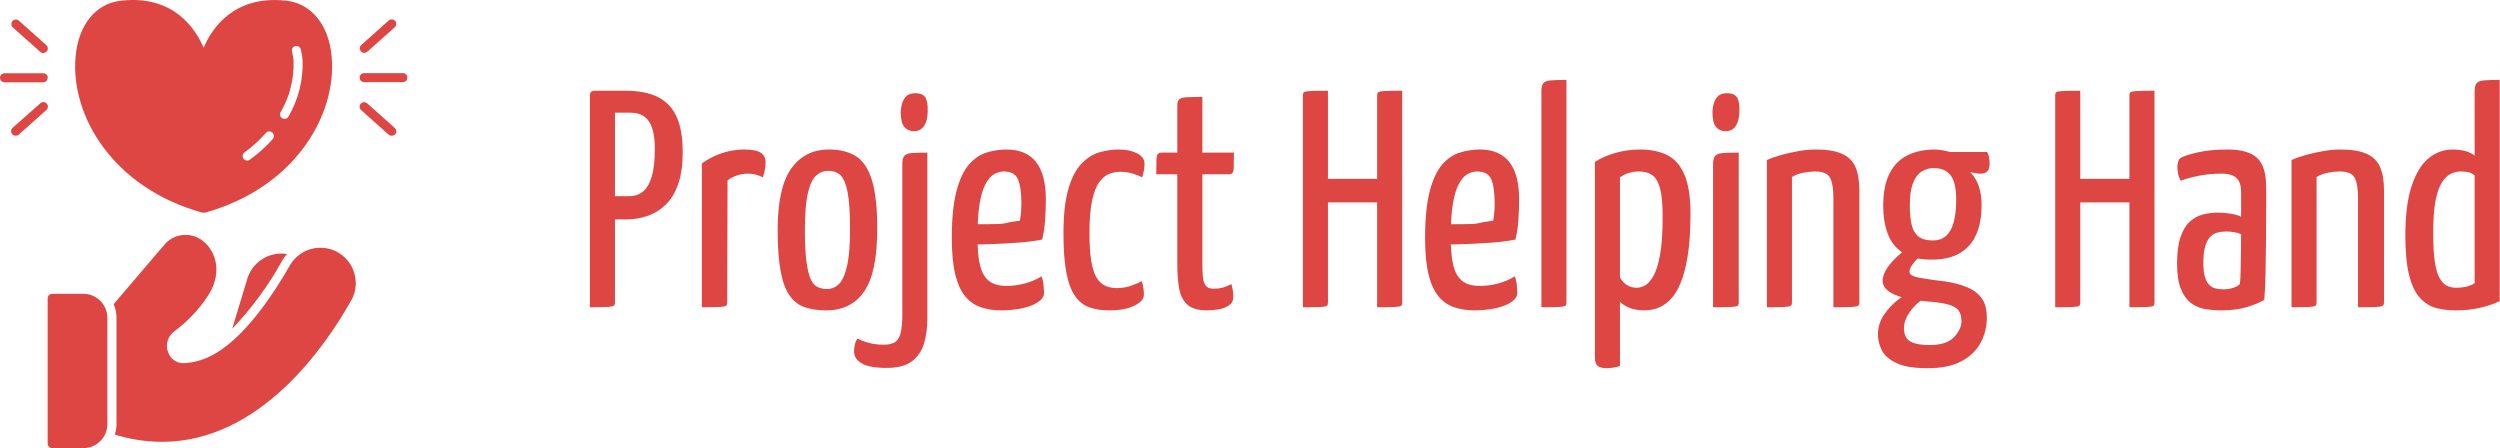 <svg width="3704" height="664" viewBox="0 0 3704 664" fill="none" xmlns="http://www.w3.org/2000/svg">
<path d="M159.11 470.883V628.296C159.047 647.953 143.133 663.898 123.444 663.93H77.306H77.337C73.626 663.93 70.607 660.942 70.607 657.231V442.017C70.607 440.256 71.299 438.526 72.557 437.268C73.815 436.01 75.545 435.287 77.337 435.318H123.476H123.444C143.101 435.318 159.047 451.226 159.11 470.883ZM303.439 315.137H299.917C166.907 278.214 104.67 171.283 111.876 84.827C115.808 37.022 141.818 4.816 179.81 0.947C256.896 -7.45 289.413 41.96 301.684 70.8C313.918 41.96 346.564 -7.292 423.558 0.947C461.551 4.973 487.56 37.179 491.491 84.827C498.694 171.283 436.453 278.221 303.451 315.137H303.439ZM403.325 196.379C401.972 195.184 400.211 194.618 398.45 194.744C396.657 194.869 395.022 195.687 393.858 197.039C384.391 207.795 373.761 217.483 362.156 225.88C359.86 227.609 358.885 230.597 359.797 233.333C360.677 236.07 363.225 237.925 366.087 237.957C367.502 237.957 368.886 237.516 370.018 236.699C382.442 227.798 393.858 217.545 403.985 206.097C405.212 204.744 405.841 202.92 405.715 201.096C405.589 199.272 404.74 197.543 403.325 196.379ZM448.267 88.692C447.89 83.628 447.072 78.627 445.751 73.752C445.468 71.865 444.399 70.198 442.827 69.16C441.254 68.091 439.273 67.776 437.448 68.248C435.593 68.72 434.052 69.978 433.171 71.645C432.29 73.343 432.165 75.325 432.857 77.118C433.863 81.269 434.555 85.515 434.932 89.761C435.939 116.588 429.303 143.101 415.747 166.249C413.986 169.488 415.15 173.514 418.326 175.307C419.333 175.873 420.465 176.156 421.597 176.156C424.082 176.156 426.346 174.741 427.479 172.539C442.26 147.159 449.495 118.035 448.267 88.692ZM70.858 115.268C70.858 113.475 70.166 111.777 68.908 110.519C67.65 109.26 65.952 108.569 64.159 108.569H6.699C3.019 108.569 0 111.556 0 115.268C0 118.979 3.019 121.967 6.699 121.967H63.814C65.638 121.967 67.399 121.243 68.657 119.922C69.915 118.601 70.607 116.84 70.544 115.016L70.858 115.268ZM69.192 76.363C70.387 75.011 70.984 73.281 70.858 71.488C70.764 69.727 69.946 68.06 68.594 66.865L27.991 30.634H28.022C25.255 28.181 21.009 28.401 18.524 31.137C16.071 33.905 16.291 38.151 19.027 40.635L59.693 76.867H59.725C60.92 77.999 62.492 78.628 64.159 78.628C66.015 78.471 67.713 77.558 68.845 76.112L69.192 76.363ZM27.677 199.558L68.28 163.326C69.79 162.194 70.765 160.496 70.953 158.609C71.142 156.753 70.544 154.897 69.287 153.482C68.028 152.067 66.236 151.249 64.349 151.218C62.462 151.218 60.669 151.973 59.38 153.356L18.713 189.336C16.606 191.192 15.883 194.148 16.889 196.759C17.896 199.401 20.412 201.099 23.242 201.068C24.846 201.131 26.45 200.596 27.677 199.558ZM603.601 115.018C603.601 113.225 602.909 111.527 601.651 110.269C600.393 109.011 598.663 108.319 596.902 108.319H539.536C535.825 108.319 532.806 111.307 532.806 115.018C532.806 118.729 535.825 121.717 539.536 121.717H596.651C598.475 121.811 600.236 121.119 601.557 119.861C602.847 118.603 603.601 116.842 603.601 115.018ZM544.222 76.617L584.888 40.386C587.656 37.901 587.876 33.655 585.391 30.887C582.938 28.151 578.692 27.931 575.925 30.384L535.321 66.615C533.246 68.471 532.491 71.427 533.497 74.038C534.472 76.648 536.988 78.378 539.787 78.378C541.328 78.315 542.838 77.686 543.97 76.617L544.222 76.617ZM585.391 199.054C586.649 197.702 587.278 195.878 587.121 194.022C586.964 192.198 586.083 190.5 584.637 189.336L543.971 153.105C541.203 150.652 536.988 150.872 534.504 153.608C533.309 154.929 532.711 156.69 532.837 158.451C532.931 160.244 533.749 161.911 535.07 163.075L575.673 199.306C576.868 200.438 578.472 201.067 580.108 201.067C581.995 201.13 583.819 200.407 585.14 199.054H585.391ZM417.826 386.596C420.027 382.884 422.543 379.393 425.374 376.185H424.273H424.305C398.609 372.6 374.109 388.137 366.435 412.92L344.043 487.049C372.851 456.887 397.666 423.113 417.826 386.596ZM523.5 400.497C516.267 381.721 498.874 368.763 478.809 367.222C458.743 365.65 439.558 375.777 429.494 393.201C406.346 433.709 360.397 505.099 310.076 528.408C298.124 534.289 285.041 537.591 271.737 538.063C261.044 538.095 251.64 531.05 248.684 520.766C244.972 509.726 248.935 497.555 258.402 490.761C277.24 476.891 293.564 459.845 306.616 440.44C330.015 406.882 321.366 373.356 300.735 357.156H300.766C292.211 350.206 281.204 346.998 270.258 348.224C259.313 349.482 249.312 355.08 242.55 363.761C222.013 388.009 189.556 425.908 168.326 450.724V450.755C171.157 456.951 172.635 463.713 172.604 470.538V628.297C172.604 633.612 171.723 638.864 169.993 643.896C192.669 650.91 216.226 654.527 239.94 654.621C384.961 654.621 481.892 513.882 520.732 444.439V444.471C528.154 430.947 529.193 414.838 523.5 400.497Z" fill="#DE4643"/>
<path d="M886.809 325.09C882.226 325.09 879.782 324.327 879.476 322.799C879.171 321.271 879.018 318.674 879.018 315.008V143.143C879.018 142.226 879.094 140.546 879.247 138.102C879.4 135.657 881.157 134.435 884.518 134.435H927.14C946.389 134.435 962.277 137.567 974.804 143.83C987.331 150.094 996.573 159.871 1002.53 173.162C1008.49 186.453 1011.47 203.792 1011.47 225.18C1011.47 244.123 1009.25 259.935 1004.82 272.614C1000.39 285.294 994.282 295.453 986.491 303.092C978.7 310.73 969.763 316.306 959.68 319.82C949.597 323.334 938.903 325.09 927.598 325.09H886.809ZM873.977 455.249V141.768C873.977 139.324 874.511 137.491 875.581 136.268C876.65 135.046 878.713 134.435 881.768 134.435H903.767C907.433 134.435 909.572 135.657 910.183 138.102L911.099 141.768V447.916C911.099 450.361 910.565 452.041 909.495 452.958C908.426 453.874 905.371 454.485 900.329 454.791C895.288 455.096 886.504 455.249 873.977 455.249ZM910.183 290.717H931.265C939.82 290.717 946.924 288.426 952.576 283.843C958.229 279.26 962.582 271.851 965.638 261.615C968.693 251.38 970.221 237.707 970.221 220.597C970.221 209.903 969.151 200.508 967.013 192.411C964.874 184.314 961.131 178.051 955.784 173.62C950.437 169.19 943.181 166.975 934.015 166.975H910.183V290.717ZM1039.88 455.249V242.137C1048.74 235.721 1058.52 230.679 1069.21 227.013C1079.91 223.347 1090.91 221.513 1102.21 221.513C1114.13 221.513 1122.45 223.117 1127.19 226.326C1131.93 229.534 1134.29 234.346 1134.29 240.762C1134.29 243.206 1133.99 246.491 1133.38 250.616C1132.77 254.74 1131.7 258.789 1130.17 262.761C1126.81 260.928 1123.29 259.553 1119.63 258.636C1115.96 257.719 1112.14 257.261 1108.17 257.261C1102.98 257.261 1097.71 258.101 1092.36 259.782C1087.01 261.462 1082.2 263.983 1077.92 267.344L1077.46 447.916C1077.46 450.361 1076.93 452.041 1075.86 452.958C1074.79 453.874 1071.66 454.485 1066.47 454.791C1061.27 455.096 1052.41 455.249 1039.88 455.249ZM1224.12 459.832C1212.51 459.832 1202.2 458.381 1193.19 455.478C1184.17 452.576 1176.61 447 1170.5 438.75C1164.39 430.501 1159.81 418.508 1156.75 402.773C1153.7 387.038 1152.17 366.338 1152.17 340.673C1152.17 298.814 1158.89 268.49 1172.33 249.699C1185.78 230.909 1204.42 221.513 1228.25 221.513C1244.44 221.513 1257.81 224.874 1268.35 231.596C1278.89 238.318 1286.76 250.234 1291.95 267.344C1297.15 284.454 1299.74 308.439 1299.74 339.298C1299.74 382.073 1293.33 412.856 1280.49 431.646C1267.66 450.437 1248.87 459.832 1224.12 459.832ZM1225.04 428.209C1231.76 428.209 1237.64 425.841 1242.68 421.105C1247.72 416.37 1251.77 407.585 1254.83 394.753C1257.88 381.92 1259.41 363.588 1259.41 339.756C1259.41 315.313 1258.19 296.905 1255.75 284.53C1253.3 272.156 1249.79 263.83 1245.2 259.553C1240.62 255.275 1234.51 253.136 1226.87 253.136C1220.15 253.136 1214.19 255.504 1209 260.24C1203.8 264.976 1199.76 273.76 1196.85 286.593C1193.95 299.425 1192.5 317.757 1192.5 341.589C1192.5 360.227 1193.26 375.351 1194.79 386.962C1196.32 398.572 1198.38 407.356 1200.98 413.314C1203.57 419.272 1207.01 423.244 1211.29 425.23C1215.57 427.216 1220.15 428.209 1225.04 428.209ZM1313.95 545.077C1296.84 545.077 1284.47 542.862 1276.83 538.432C1269.19 534.001 1265.37 528.12 1265.37 520.787C1265.37 517.426 1265.75 514.065 1266.52 510.704C1267.28 507.343 1268.58 504.288 1270.41 501.538C1275.61 504.288 1281.41 506.503 1287.83 508.183C1294.24 509.864 1301.42 510.704 1309.37 510.704C1317.31 510.704 1323.19 509.176 1327.01 506.121C1330.83 503.066 1333.43 498.254 1334.8 491.684C1336.18 485.115 1336.87 476.484 1336.87 465.79V243.054C1336.87 237.248 1337.86 233.2 1339.84 230.909C1341.83 228.617 1345.5 227.242 1350.84 226.784C1356.19 226.325 1363.91 226.096 1373.99 226.096V471.748C1373.99 485.192 1372.38 497.413 1369.18 508.413C1365.97 519.412 1360.09 528.273 1351.53 534.994C1342.98 541.716 1330.45 545.077 1313.95 545.077ZM1353.36 194.473C1347.56 194.168 1342.98 191.953 1339.62 187.828C1336.25 183.703 1334.57 176.294 1334.57 165.6C1334.88 157.35 1336.71 150.705 1340.07 145.664C1343.43 140.622 1348.78 138.102 1356.11 138.102C1363.14 138.102 1368.03 140.088 1370.78 144.06C1373.53 148.032 1374.75 154.906 1374.45 164.683C1374.45 173.85 1372.69 181.106 1369.18 186.453C1365.66 191.8 1360.39 194.473 1353.36 194.473ZM1483.06 459.832C1472.68 459.832 1462.98 458.381 1453.96 455.478C1444.95 452.576 1437.16 447.305 1430.59 439.667C1424.02 432.028 1418.98 421.182 1415.46 407.127C1411.95 393.072 1410.19 374.893 1410.19 352.589C1410.19 323.868 1412.49 300.8 1417.07 283.385C1421.65 265.969 1427.76 252.831 1435.4 243.97C1443.04 235.11 1451.75 229.152 1461.52 226.096C1471.3 223.041 1481.23 221.513 1491.31 221.513C1510.56 221.513 1525.08 227.624 1534.85 239.846C1544.63 252.067 1549.52 270.552 1549.52 295.301C1549.52 305.383 1549.14 315.771 1548.37 326.465C1547.61 337.159 1546.16 346.631 1544.02 354.88C1533.63 357.019 1522.02 358.547 1509.19 359.463C1496.36 360.38 1484.13 361.067 1472.52 361.526C1460.91 361.984 1451.37 362.213 1443.88 362.213H1432.65L1433.11 331.965L1441.82 332.194C1441.82 332.194 1448.92 332.194 1463.13 332.194C1477.34 332.194 1485.89 331.736 1488.79 330.819C1491.7 329.903 1499.11 328.604 1511.02 326.924C1511.94 322.646 1512.55 318.063 1512.85 313.174C1513.16 308.286 1513.31 303.703 1513.31 299.425C1513.01 282.926 1511.1 271.239 1507.58 264.365C1504.07 257.49 1497.27 254.053 1487.19 254.053C1482 254.053 1477.03 255.504 1472.29 258.407C1467.56 261.309 1463.36 266.351 1459.69 273.531C1456.02 280.711 1453.2 290.565 1451.21 303.092C1449.23 315.619 1448.23 331.659 1448.23 351.214C1448.23 365.574 1449.07 377.49 1450.75 386.962C1452.43 396.433 1455.03 403.766 1458.55 408.96C1462.06 414.154 1466.49 417.897 1471.84 420.189C1477.18 422.48 1483.68 423.626 1491.31 423.626C1500.48 423.626 1509.57 422.404 1518.58 419.96C1527.6 417.515 1535.77 414.002 1543.1 409.419C1544.63 413.085 1545.62 417.286 1546.08 422.022C1546.54 426.758 1546.77 430.959 1546.77 434.625C1546.77 439.208 1543.87 443.486 1538.06 447.458C1532.26 451.43 1524.54 454.485 1514.92 456.624C1505.29 458.763 1494.68 459.832 1483.06 459.832ZM1643.93 459.832C1632.63 459.832 1622.77 458.381 1614.37 455.478C1605.97 452.576 1598.86 447.076 1593.06 438.979C1587.25 430.883 1582.9 419.349 1580 404.377C1577.09 389.406 1575.64 369.852 1575.64 345.714C1575.64 318.216 1578.09 296.217 1582.98 279.718C1587.86 263.219 1594.36 250.768 1602.45 242.366C1610.55 233.964 1619.41 228.388 1629.04 225.638C1638.66 222.888 1648.21 221.513 1657.68 221.513C1668.37 221.513 1677.39 223.423 1684.72 227.242C1692.05 231.061 1695.72 236.026 1695.72 242.137C1695.72 244.581 1695.49 247.637 1695.03 251.303C1694.57 254.97 1693.58 258.789 1692.05 262.761C1688.39 260.622 1683.65 258.712 1677.84 257.032C1672.04 255.352 1665.93 254.511 1659.51 254.511C1654.32 254.511 1649.05 255.504 1643.7 257.49C1638.35 259.476 1633.39 263.525 1628.81 269.635C1624.22 275.746 1620.63 284.912 1618.04 297.134C1615.44 309.355 1614.14 325.549 1614.14 345.714C1614.14 361.908 1614.98 375.275 1616.66 385.816C1618.34 396.357 1620.86 404.606 1624.22 410.564C1627.58 416.522 1631.86 420.723 1637.06 423.168C1642.25 425.612 1648.21 426.834 1654.93 426.834C1662.26 426.834 1669.21 425.688 1675.78 423.397C1682.35 421.105 1687.62 418.737 1691.59 416.293C1692.82 420.265 1693.66 423.855 1694.11 427.063C1694.57 430.272 1694.8 433.403 1694.8 436.459C1694.8 442.875 1690.07 448.375 1680.59 452.958C1671.12 457.541 1658.9 459.832 1643.93 459.832ZM1787.84 459.832C1775.01 459.832 1765.46 457.006 1759.19 451.354C1752.93 445.701 1748.88 437.757 1747.05 427.522C1745.22 417.286 1744.3 405.294 1744.3 391.545V258.178H1713.13C1713.13 248.401 1713.21 241.297 1713.36 236.867C1713.52 232.436 1714.2 229.534 1715.43 228.159C1716.65 226.784 1718.48 226.096 1720.93 226.096H1744.3V156.434C1744.3 151.851 1745.29 148.719 1747.28 147.039C1749.26 145.358 1752.93 144.365 1758.28 144.06C1763.62 143.754 1771.34 143.601 1781.42 143.601V226.096H1828.17C1828.17 235.568 1828.09 242.595 1827.94 247.178C1827.79 251.761 1827.18 254.74 1826.11 256.115C1825.04 257.49 1823.28 258.178 1820.84 258.178H1781.42V391.545C1781.42 397.961 1781.65 403.995 1782.11 409.648C1782.57 415.3 1783.94 419.73 1786.23 422.939C1788.53 426.147 1792.42 427.751 1797.92 427.751C1803.12 427.751 1807.7 427.216 1811.67 426.147C1815.64 425.077 1819.92 423.321 1824.5 420.876C1825.11 423.321 1825.72 426.07 1826.34 429.126C1826.95 432.181 1827.25 435.695 1827.25 439.667C1827.25 445.166 1825.19 449.368 1821.07 452.27C1816.94 455.173 1811.9 457.159 1805.94 458.228C1799.98 459.298 1793.95 459.832 1787.84 459.832ZM2040.36 455.249V141.768C2040.36 139.324 2040.9 137.643 2041.97 136.727C2043.04 135.81 2046.09 135.199 2051.13 134.894C2056.18 134.588 2064.96 134.435 2077.49 134.435V447.916C2077.49 450.361 2077.03 452.041 2076.11 452.958C2075.2 453.874 2072.14 454.485 2066.95 454.791C2061.75 455.096 2052.89 455.249 2040.36 455.249ZM1930.37 455.249V141.768C1930.37 139.324 1930.83 137.643 1931.75 136.727C1932.66 135.81 1935.72 135.199 1940.91 134.894C1946.11 134.588 1954.97 134.435 1967.49 134.435V447.916C1967.49 450.361 1967.04 452.041 1966.12 452.958C1965.2 453.874 1962.15 454.485 1956.95 454.791C1951.76 455.096 1942.9 455.249 1930.37 455.249ZM1948.7 299.884V265.052H2057.32V299.884H1948.7ZM2184.27 459.832C2173.88 459.832 2164.18 458.381 2155.17 455.478C2146.16 452.576 2138.37 447.305 2131.8 439.667C2125.23 432.028 2120.19 421.182 2116.67 407.127C2113.16 393.072 2111.4 374.893 2111.4 352.589C2111.4 323.868 2113.69 300.8 2118.28 283.385C2122.86 265.969 2128.97 252.831 2136.61 243.97C2144.25 235.11 2152.95 229.152 2162.73 226.096C2172.51 223.041 2182.44 221.513 2192.52 221.513C2211.77 221.513 2226.28 227.624 2236.06 239.846C2245.84 252.067 2250.73 270.552 2250.73 295.301C2250.73 305.383 2250.34 315.771 2249.58 326.465C2248.82 337.159 2247.37 346.631 2245.23 354.88C2234.84 357.019 2223.23 358.547 2210.4 359.463C2197.56 360.38 2185.34 361.067 2173.73 361.526C2162.12 361.984 2152.57 362.213 2145.09 362.213H2133.86L2134.32 331.965L2143.03 332.194C2143.03 332.194 2150.13 332.194 2164.34 332.194C2178.54 332.194 2187.1 331.736 2190 330.819C2192.9 329.903 2200.31 328.604 2212.23 326.924C2213.15 322.646 2213.76 318.063 2214.06 313.174C2214.37 308.286 2214.52 303.703 2214.52 299.425C2214.22 282.926 2212.31 271.239 2208.79 264.365C2205.28 257.49 2198.48 254.053 2188.4 254.053C2183.2 254.053 2178.24 255.504 2173.5 258.407C2168.77 261.309 2164.57 266.351 2160.9 273.531C2157.23 280.711 2154.41 290.565 2152.42 303.092C2150.43 315.619 2149.44 331.659 2149.44 351.214C2149.44 365.574 2150.28 377.49 2151.96 386.962C2153.64 396.433 2156.24 403.766 2159.75 408.96C2163.27 414.154 2167.7 417.897 2173.04 420.189C2178.39 422.48 2184.88 423.626 2192.52 423.626C2201.69 423.626 2210.78 422.404 2219.79 419.96C2228.8 417.515 2236.98 414.002 2244.31 409.419C2245.84 413.085 2246.83 417.286 2247.29 422.022C2247.75 426.758 2247.98 430.959 2247.98 434.625C2247.98 439.208 2245.07 443.486 2239.27 447.458C2233.46 451.43 2225.75 454.485 2216.12 456.624C2206.5 458.763 2195.88 459.832 2184.27 459.832ZM2283.72 455.249V135.352C2283.72 129.547 2284.72 125.498 2286.7 123.207C2288.69 120.915 2292.43 119.54 2297.93 119.082C2303.43 118.624 2311.07 118.395 2320.85 118.395V447.916C2320.85 450.361 2320.31 452.041 2319.24 452.958C2318.17 453.874 2315.12 454.485 2310.08 454.791C2305.04 455.096 2296.25 455.249 2283.72 455.249ZM2380.89 545.535C2374.47 545.535 2369.89 544.39 2367.14 542.098C2364.39 539.807 2363.01 535.605 2363.01 529.495V239.846C2372.18 234.04 2382.57 229.534 2394.18 226.326C2405.79 223.117 2417.7 221.513 2429.92 221.513C2445.2 221.513 2458.42 224.187 2469.57 229.534C2480.72 234.881 2489.35 244.505 2495.46 258.407C2501.57 272.309 2504.63 291.787 2504.63 316.841C2504.63 341.284 2503.25 361.984 2500.5 378.941C2497.75 395.899 2494.09 409.724 2489.5 420.418C2484.92 431.112 2479.65 439.285 2473.69 444.937C2467.73 450.59 2461.62 454.485 2455.36 456.624C2449.1 458.763 2442.76 459.832 2436.34 459.832C2428.09 459.832 2420.83 458.61 2414.57 456.166C2408.31 453.721 2403.5 450.666 2400.13 447V542.327C2397.08 543.244 2393.87 544.008 2390.51 544.619C2387.15 545.23 2383.94 545.535 2380.89 545.535ZM2424.88 426.376C2428.55 426.376 2432.52 425.307 2436.8 423.168C2441.08 421.029 2445.28 416.446 2449.4 409.419C2453.53 402.391 2456.89 391.85 2459.49 377.796C2462.08 363.741 2463.38 344.797 2463.38 320.966C2463.38 302.633 2462.08 288.655 2459.49 279.031C2456.89 269.406 2452.99 262.837 2447.8 259.324C2442.6 255.81 2436.04 254.053 2428.09 254.053C2417.7 254.053 2408.38 256.956 2400.13 262.761V411.252C2403.5 416.751 2407.31 420.647 2411.59 422.939C2415.87 425.23 2420.3 426.376 2424.88 426.376ZM2538.08 455.249V243.054C2538.08 237.248 2539.15 233.2 2541.29 230.909C2543.43 228.617 2547.25 227.242 2552.75 226.784C2558.25 226.325 2566.04 226.096 2576.12 226.096V447.916C2576.12 450.361 2575.59 452.041 2574.52 452.958C2573.45 453.874 2570.32 454.485 2565.12 454.791C2559.93 455.096 2550.92 455.249 2538.08 455.249ZM2555.96 194.473C2550.15 194.168 2545.57 191.953 2542.21 187.828C2538.85 183.703 2537.17 176.294 2537.17 165.6C2537.47 157.35 2539.31 150.705 2542.67 145.664C2546.03 140.622 2551.38 138.102 2558.71 138.102C2565.74 138.102 2570.62 140.088 2573.37 144.06C2576.12 148.032 2577.35 154.906 2577.04 164.683C2577.04 173.85 2575.28 181.106 2571.77 186.453C2568.26 191.8 2562.99 194.473 2555.96 194.473ZM2617.83 455.249V237.096C2623.94 234.346 2631.12 231.825 2639.37 229.534C2647.62 227.242 2656.17 225.332 2665.04 223.805C2673.9 222.277 2682.45 221.513 2690.7 221.513C2706.59 221.513 2719.27 223.576 2728.74 227.7C2738.21 231.825 2744.93 238.318 2748.91 247.178C2752.88 256.039 2754.86 267.955 2754.86 282.926V447.916C2754.86 450.361 2754.25 452.041 2753.03 452.958C2751.81 453.874 2748.6 454.485 2743.41 454.791C2738.21 455.096 2729.2 455.249 2716.37 455.249V293.926C2716.37 279.565 2714.69 269.33 2711.32 263.219C2707.96 257.108 2700.63 254.053 2689.33 254.053C2684.13 254.053 2678.33 254.664 2671.91 255.886C2665.49 257.108 2659.84 259.247 2654.95 262.302V447.916C2654.95 450.361 2654.42 452.041 2653.35 452.958C2652.28 453.874 2649.15 454.485 2643.95 454.791C2638.76 455.096 2630.05 455.249 2617.83 455.249ZM2856.15 545.535C2835.68 545.535 2820.1 542.938 2809.4 537.744C2798.71 532.55 2791.53 526.134 2787.86 518.495C2784.19 510.857 2782.36 503.218 2782.36 495.58C2782.36 484.886 2785.42 475.033 2791.53 466.019C2797.64 457.006 2805.35 449.062 2814.67 442.187C2823.99 435.313 2833.84 430.348 2844.23 427.293L2857.98 438.292C2852.18 440.736 2846.37 444.555 2840.57 449.749C2834.76 454.944 2830.03 460.749 2826.36 467.165C2822.69 473.581 2820.86 480.15 2820.86 486.872C2820.86 491.455 2821.85 495.656 2823.84 499.476C2825.82 503.295 2829.64 506.197 2835.3 508.183C2840.95 510.169 2848.97 511.162 2859.36 511.162C2875.86 511.162 2887.77 507.267 2895.1 499.476C2902.44 491.684 2906.1 483.817 2906.1 475.873C2906.1 468.846 2904.58 463.422 2901.52 459.603C2898.47 455.784 2893.2 452.881 2885.71 450.895C2878.22 448.909 2867.76 447.458 2854.32 446.541C2841.48 445.319 2830.18 443.486 2820.4 441.042C2810.62 438.597 2802.99 435.236 2797.49 430.959C2791.99 426.681 2789.24 421.487 2789.24 415.377C2789.54 410.488 2791.22 405.37 2794.28 400.023C2797.33 394.676 2801.69 389.177 2807.34 383.524C2812.99 377.872 2819.64 372.449 2827.28 367.254L2850.19 375.046C2848.36 376.268 2845.76 378.483 2842.4 381.691C2839.04 384.899 2835.98 388.413 2833.23 392.232C2830.48 396.051 2829.11 399.641 2829.11 403.002C2829.11 406.974 2834.3 409.877 2844.69 411.71C2855.08 413.543 2867.91 415.377 2883.19 417.21C2895.1 419.043 2905.65 421.869 2914.81 425.688C2923.98 429.508 2931.08 434.931 2936.12 441.958C2941.16 448.986 2943.69 458.61 2943.69 470.832C2943.69 483.97 2940.63 496.268 2934.52 507.725C2928.41 519.183 2918.94 528.349 2906.1 535.223C2893.27 542.098 2876.62 545.535 2856.15 545.535ZM2861.65 384.67C2843.32 384.67 2828.96 381.156 2818.57 374.129C2808.18 367.102 2800.85 357.554 2796.57 345.485C2792.29 333.416 2790.15 320.049 2790.15 305.383C2790.15 285.218 2793.36 268.948 2799.78 256.574C2806.19 244.199 2815.21 235.262 2826.82 229.763C2838.43 224.263 2851.72 221.513 2866.69 221.513C2870.05 221.513 2874.25 221.972 2879.29 222.888C2884.33 223.805 2888.99 225.027 2893.27 226.555L2901.06 243.054C2911.76 247.331 2920.24 254.511 2926.5 264.594C2932.76 274.677 2935.89 287.968 2935.89 304.467C2935.89 320.66 2933.37 334.715 2928.33 346.631C2923.29 358.547 2915.35 367.866 2904.5 374.587C2893.65 381.309 2879.37 384.67 2861.65 384.67ZM2863.48 356.255C2871.73 356.255 2878.38 353.964 2883.42 349.381C2888.46 344.797 2892.2 337.999 2894.65 328.986C2897.09 319.973 2898.31 308.897 2898.31 295.759C2898.31 278.954 2895.56 266.962 2890.06 259.782C2884.56 252.602 2876.16 249.012 2864.86 249.012C2858.44 249.012 2852.48 250.768 2846.98 254.282C2841.48 257.796 2837.21 263.601 2834.15 271.698C2831.09 279.794 2829.57 290.717 2829.57 304.467C2829.57 315.16 2830.41 324.403 2832.09 332.194C2833.77 339.985 2837.05 345.943 2841.94 350.068C2846.83 354.193 2854.01 356.255 2863.48 356.255ZM2934.98 257.261C2930.39 257.261 2924.89 256.421 2918.48 254.74C2912.06 253.06 2905.65 251.227 2899.23 249.241C2892.81 247.255 2887.54 245.498 2883.42 243.97L2877.23 241.679L2873.11 225.18H2944.14C2945.06 226.707 2945.9 228.923 2946.66 231.825C2947.43 234.728 2947.81 238.318 2947.81 242.595C2947.81 247.789 2946.66 251.532 2944.37 253.824C2942.08 256.115 2938.95 257.261 2934.98 257.261ZM3154.96 455.249V141.768C3154.96 139.324 3155.5 137.643 3156.57 136.727C3157.64 135.81 3160.69 135.199 3165.73 134.894C3170.78 134.588 3179.56 134.435 3192.09 134.435V447.916C3192.09 450.361 3191.63 452.041 3190.71 452.958C3189.8 453.874 3186.74 454.485 3181.55 454.791C3176.35 455.096 3167.49 455.249 3154.96 455.249ZM3044.97 455.249V141.768C3044.97 139.324 3045.43 137.643 3046.35 136.727C3047.26 135.81 3050.32 135.199 3055.51 134.894C3060.71 134.588 3069.57 134.435 3082.09 134.435V447.916C3082.09 450.361 3081.64 452.041 3080.72 452.958C3079.8 453.874 3076.75 454.485 3071.55 454.791C3066.36 455.096 3057.5 455.249 3044.97 455.249ZM3063.3 299.884V265.052H3171.92V299.884H3063.3ZM3291.08 459.832C3282.53 459.832 3274.35 459.145 3266.56 457.77C3258.77 456.395 3251.82 453.34 3245.71 448.604C3239.6 443.868 3234.71 436.917 3231.04 427.751C3227.38 418.585 3225.54 406.058 3225.54 390.17C3225.54 374.282 3227.22 361.373 3230.58 351.443C3233.95 341.513 3238.53 333.875 3244.33 328.528C3250.14 323.181 3256.71 319.591 3264.04 317.757C3271.37 315.924 3278.86 315.008 3286.5 315.008C3291.39 315.008 3297.12 315.466 3303.68 316.383C3310.25 317.299 3315.83 318.827 3320.41 320.966V314.549V299.654V284.759C3320.41 277.427 3319.27 271.851 3316.98 268.031C3314.68 264.212 3311.48 261.462 3307.35 259.782C3303.23 258.101 3298.11 257.261 3292 257.261C3280.08 257.261 3268.62 258.331 3257.62 260.469C3246.63 262.608 3237.76 265.052 3231.04 267.802C3228.9 264.136 3227.53 260.393 3226.92 256.574C3226.31 252.754 3226 249.317 3226 246.262C3226 244.123 3226.38 241.832 3227.15 239.387C3227.91 236.943 3229.21 235.11 3231.04 233.888C3235.01 231.443 3243.26 228.77 3255.79 225.867C3268.32 222.965 3283.29 221.513 3300.71 221.513C3320.57 221.513 3335 225.638 3344.02 233.888C3353.03 242.137 3357.54 256.65 3357.54 277.427V301.717C3357.54 319.132 3357.46 336.624 3357.31 354.193C3357.15 371.761 3356.92 388.26 3356.62 403.69C3356.31 419.119 3355.7 432.639 3354.79 444.25C3348.67 447.916 3340.27 451.43 3329.58 454.791C3318.88 458.152 3306.05 459.832 3291.08 459.832ZM3294.75 428.667C3299.64 428.667 3304.37 427.904 3308.95 426.376C3313.54 424.848 3316.75 423.015 3318.58 420.876C3319.19 415.988 3319.57 409.266 3319.72 400.711C3319.88 392.156 3320.03 383.142 3320.18 373.671C3320.34 364.199 3320.41 355.339 3320.41 347.089C3317.36 345.561 3313.77 344.492 3309.64 343.881C3305.52 343.27 3301.93 342.964 3298.87 342.964C3293.98 342.964 3289.48 343.499 3285.35 344.568C3281.23 345.638 3277.64 347.777 3274.58 350.985C3271.53 354.193 3269.08 358.852 3267.25 364.963C3265.42 371.074 3264.5 379.17 3264.5 389.253C3264.5 397.503 3265.19 404.224 3266.56 409.419C3267.94 414.613 3270 418.661 3272.75 421.564C3275.5 424.466 3278.71 426.376 3282.37 427.293C3286.04 428.209 3290.16 428.667 3294.75 428.667ZM3395.12 455.249V237.096C3401.23 234.346 3408.41 231.825 3416.66 229.534C3424.91 227.242 3433.46 225.332 3442.32 223.805C3451.18 222.277 3459.74 221.513 3467.99 221.513C3483.87 221.513 3496.55 223.576 3506.03 227.7C3515.5 231.825 3522.22 238.318 3526.19 247.178C3530.16 256.039 3532.15 267.955 3532.15 282.926V447.916C3532.15 450.361 3531.54 452.041 3530.32 452.958C3529.09 453.874 3525.89 454.485 3520.69 454.791C3515.5 455.096 3506.48 455.249 3493.65 455.249V293.926C3493.65 279.565 3491.97 269.33 3488.61 263.219C3485.25 257.108 3477.92 254.053 3466.61 254.053C3461.42 254.053 3455.61 254.664 3449.2 255.886C3442.78 257.108 3437.13 259.247 3432.24 262.302V447.916C3432.24 450.361 3431.7 452.041 3430.63 452.958C3429.57 453.874 3426.43 454.485 3421.24 454.791C3416.05 455.096 3407.34 455.249 3395.12 455.249ZM3638.02 459.832C3627.94 459.832 3618.46 458.686 3609.6 456.395C3600.74 454.103 3592.8 449.215 3585.77 441.729C3578.74 434.243 3573.32 423.091 3569.5 408.273C3565.68 393.454 3563.77 373.671 3563.77 348.922C3563.77 318.674 3566.9 294.155 3573.17 275.364C3579.43 256.574 3587.83 242.901 3598.37 234.346C3608.92 225.791 3620.76 221.513 3633.89 221.513C3640.92 221.513 3647.18 222.277 3652.68 223.805C3658.18 225.332 3662.77 227.624 3666.43 230.679V135.352C3666.43 129.547 3667.43 125.498 3669.41 123.207C3671.4 120.915 3675.14 119.54 3680.64 119.082C3686.14 118.624 3693.78 118.395 3703.56 118.395V446.083C3696.22 449.75 3686.98 452.958 3675.83 455.707C3664.68 458.457 3652.07 459.832 3638.02 459.832ZM3639.39 426.376C3644.59 426.376 3649.48 425.841 3654.06 424.772C3658.64 423.702 3662.77 421.946 3666.43 419.501V260.011C3663.68 257.567 3660.7 255.963 3657.5 255.199C3654.29 254.435 3650.24 254.053 3645.35 254.053C3640.46 254.053 3635.57 255.275 3630.69 257.719C3625.8 260.164 3621.37 264.67 3617.39 271.239C3613.42 277.809 3610.37 286.975 3608.23 298.738C3606.09 310.501 3605.02 325.854 3605.02 344.798C3605.02 362.213 3605.78 376.268 3607.31 386.962C3608.84 397.655 3611.13 405.829 3614.19 411.481C3617.24 417.133 3620.83 421.029 3624.96 423.168C3629.08 425.307 3633.89 426.376 3639.39 426.376Z" fill="#DE4643"/>
</svg>

